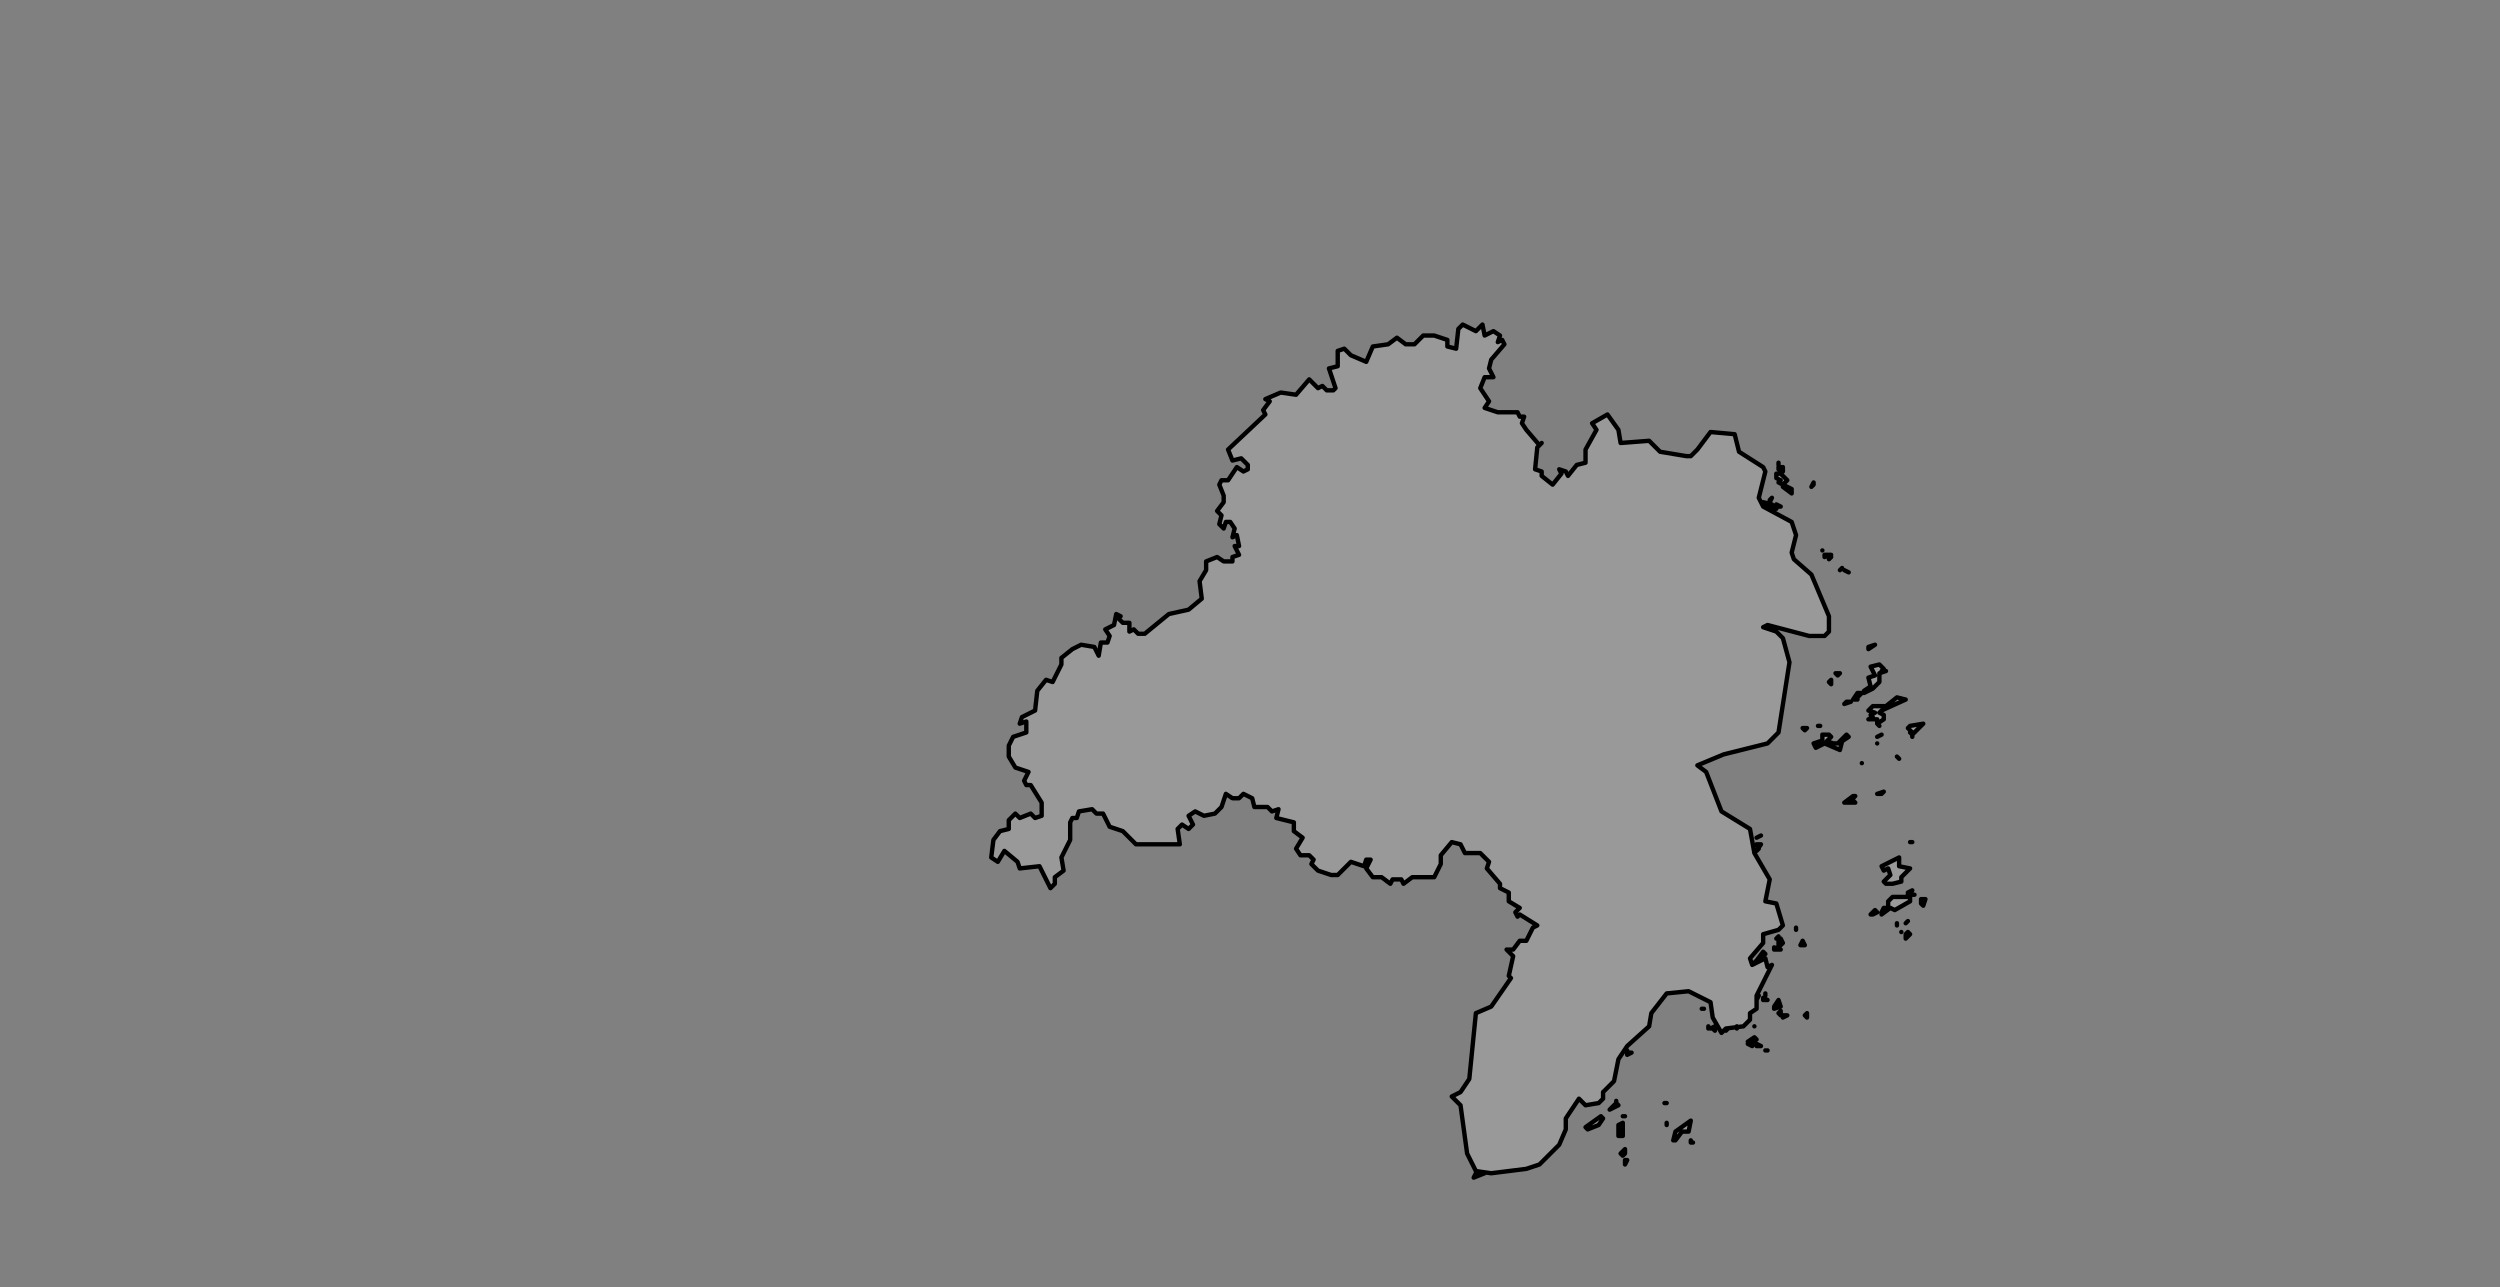 <ns0:svg xmlns:ns0="http://www.w3.org/2000/svg" class="leaflet-zoom-animated" height="587" pointer-events="none" style="transform: translate3d(-95px, -49px, 0px);" viewBox="-95 -49 1140 587" width="1140"><ns0:rect x="-95" y="-49" width="1140" height="587" fill="#808080" stroke="none"/><ns0:g><ns0:path class="leaflet-interactive" d="M709 237L711 236L730 241L737 241L739 239L739 232L731 213L723 206L722 203L724 195L722 189L709 182L707 178L710 166L709 164L698 157L696 149L685 148L679 156L676 159L674 159L662 157L657 152L644 153L643 147L638 140L631 144L633 147L628 156L628 162L624 163L620 168L619 166L616 165L617 167L613 172L608 168L608 166L605 165L606 155L608 153L607 154L601 147L599 144L600 141L598 141L597 139L588 139L582 137L584 134L580 128L582 123L586 123L584 119L585 115L591 108L590 106L588 107L589 104L586 102L582 104L581 99L578 102L572 99L570 101L569 110L565 109L565 106L559 104L554 104L550 108L546 108L542 105L538 108L531 109L528 116L521 113L518 110L515 111L515 118L511 119L514 128L513 129L510 129L508 127L506 128L502 124L496 131L489 130L482 133L484 134L481 138L482 140L465 156L467 161L471 160L474 163L474 165L472 166L469 164L465 170L462 170L461 172L463 177L463 180L460 184L462 186L461 190L463 192L464 189L466 189L468 192L467 196L469 195L470 200L468 200L470 204L467 205L467 207L463 207L460 205L455 207L455 211L452 216L453 224L447 229L438 231L427 240L424 240L422 238L420 239L420 235L417 235L415 233L416 232L414 231L413 236L409 238L411 241L410 244L407 244L406 250L404 246L398 245L394 247L389 251L389 254L385 262L382 261L378 266L377 275L371 278L370 281L373 280L373 285L367 287L365 291L365 296L368 301L374 303L372 307L373 309L375 309L380 317L380 323L377 324L375 322L370 324L368 322L365 325L365 329L361 330L358 334L357 342L360 344L363 339L369 344L370 347L379 346L384 356L386 354L386 351L390 348L389 342L393 334L393 326L394 324L396 324L397 321L403 320L405 322L408 322L411 328L417 330L423 336L443 336L442 329L444 327L447 329L449 327L447 323L450 321L454 323L459 322L462 319L464 313L467 315L470 315L472 313L476 315L477 319L483 319L485 321L488 320L487 324L495 326L495 330L499 333L496 338L498 341L502 341L504 343L503 345L506 348L512 350L515 350L521 344L527 346L528 343L530 343L528 347L531 351L535 351L539 354L540 352L544 352L545 354L549 351L559 351L562 345L562 341L567 335L571 336L573 340L580 340L584 344L583 347L589 354L589 356L593 358L593 362L598 365L596 367L597 369L598 368L606 373L604 374L601 380L598 380L595 384L592 384L595 387L593 396L594 397L585 410L578 413L575 443L571 449L567 451L571 455L574 477L578 485L585 486L601 484L607 482L616 473L619 466L619 461L625 452L628 455L634 454L636 452L636 449L641 444L643 434L647 428L657 419L658 413L665 404L675 403L685 408L686 415L690 422L692 420L700 419L703 416L703 413L706 411L706 405L713 391L711 392L710 388L704 391L703 388L709 381L709 377L716 375L718 373L715 363L710 362L712 352L705 340L703 329L690 321L683 303L679 300L691 295L711 290L716 285L721 253L718 242L715 239zM758 277L759 278L757 279L761 279L761 281L764 279L764 277L762 276L763 275L774 270L770 269L765 273L759 273L757 275L760 276L758 277zM732 290L735 289L732 290L733 292L737 290L744 293L745 289L748 287L747 286L743 290L741 290L738 289L740 287L739 286L736 286L736 290L733 291zM639 457L643 455L642 454L639 457zM776 285L777 286L782 281L776 282L775 283L777 285zM755 267L759 265L762 262L762 258L765 257L763 257L764 256L762 254L758 255L760 259L757 260L758 264L755 266zM705 390L710 386L709 385L706 389zM716 380L716 383L718 381L717 379zM768 354L772 353L772 351L776 347L771 346L771 342L763 346L764 348L766 347L767 350L764 353L765 354zM714 411L717 410L716 407L714 410zM645 469L645 463L643 464L643 469zM763 368L767 365L769 366L776 362L776 360L768 360L766 362L766 365L764 365L763 367zM770 296L771 297L770 296zM716 171L718 172L720 170L717 167L715 167L715 169L717 170zM718 173L722 176L722 174L718 172zM752 269L754 267L752 267L750 270L752 270zM665 464L665 463zM713 181L709 180L710 182L715 183L713 181zM714 384L717 384L714 383zM759 368L761 367L760 366L758 368zM646 480L646 482L647 480zM646 477L646 475L644 477L645 478zM718 415L720 414L718 414zM706 428L708 428L706 427zM761 313L764 312L763 313zM703 426L702 427L704 428L704 426L706 425L705 424L702 426zM645 460L646 460zM746 272L749 271L747 271zM669 471L672 467L675 467L676 462L669 467L668 471zM629 466L634 464L636 461L635 460L628 465zM744 211L745 210zM709 407L711 407L709 406zM775 359L778 359L776 359L777 357L775 358zM746 211L748 212L746 211zM706 339L708 336L706 336L707 338zM739 206L740 205zM757 247L760 245L757 246zM686 420L687 421L687 419L685 420zM706 333L708 332zM750 314L746 317L748 317L751 314zM732 172L731 173L732 171zM716 413L717 414L717 412L716 413zM705 419L705 419zM706 405L706 407L707 405zM737 205L740 204L737 204zM664 454L665 454zM716 165L718 166L718 164L716 164zM684 420L684 419zM642 454L642 453zM577 488L582 486L578 486L577 488zM710 430L711 430zM681 411L682 411zM736 202L736 202zM726 382L728 382L727 380L726 382zM777 335L776 335zM774 377L774 379L776 377L775 376zM676 472L676 471zM761 281L762 282zM716 162L716 163zM715 379L716 378zM728 414L729 415L729 413zM770 372L770 373zM749 316L748 317L751 317L750 316zM712 180L713 178L712 179zM761 287L763 286zM777 286L777 287zM647 432L649 431L647 431zM715 182L717 182L715 181zM697 420L697 419zM772 376L772 376zM724 375L724 374zM781 363L782 364L783 361L781 361zM754 299L754 299zM739 262L740 263L740 261zM761 290L761 290zM775 371L774 372L775 371zM744 258L742 258L743 259zM710 405L710 404zM728 284L729 283L727 283zM692 421L693 420L692 421zM676 472L677 472zM734 282L735 282zM647 431L647 430" fill="#fff" fill-opacity="0.2" fill-rule="evenodd" id="&#21488;&#24030;&#24066;" stroke="black" stroke-linecap="round" stroke-linejoin="round" stroke-opacity="1" stroke-width="2" style="transform: translate3d(-95px, -49px, 0px);" viewBox="-95 -49 1140 587" /></ns0:g></ns0:svg>
